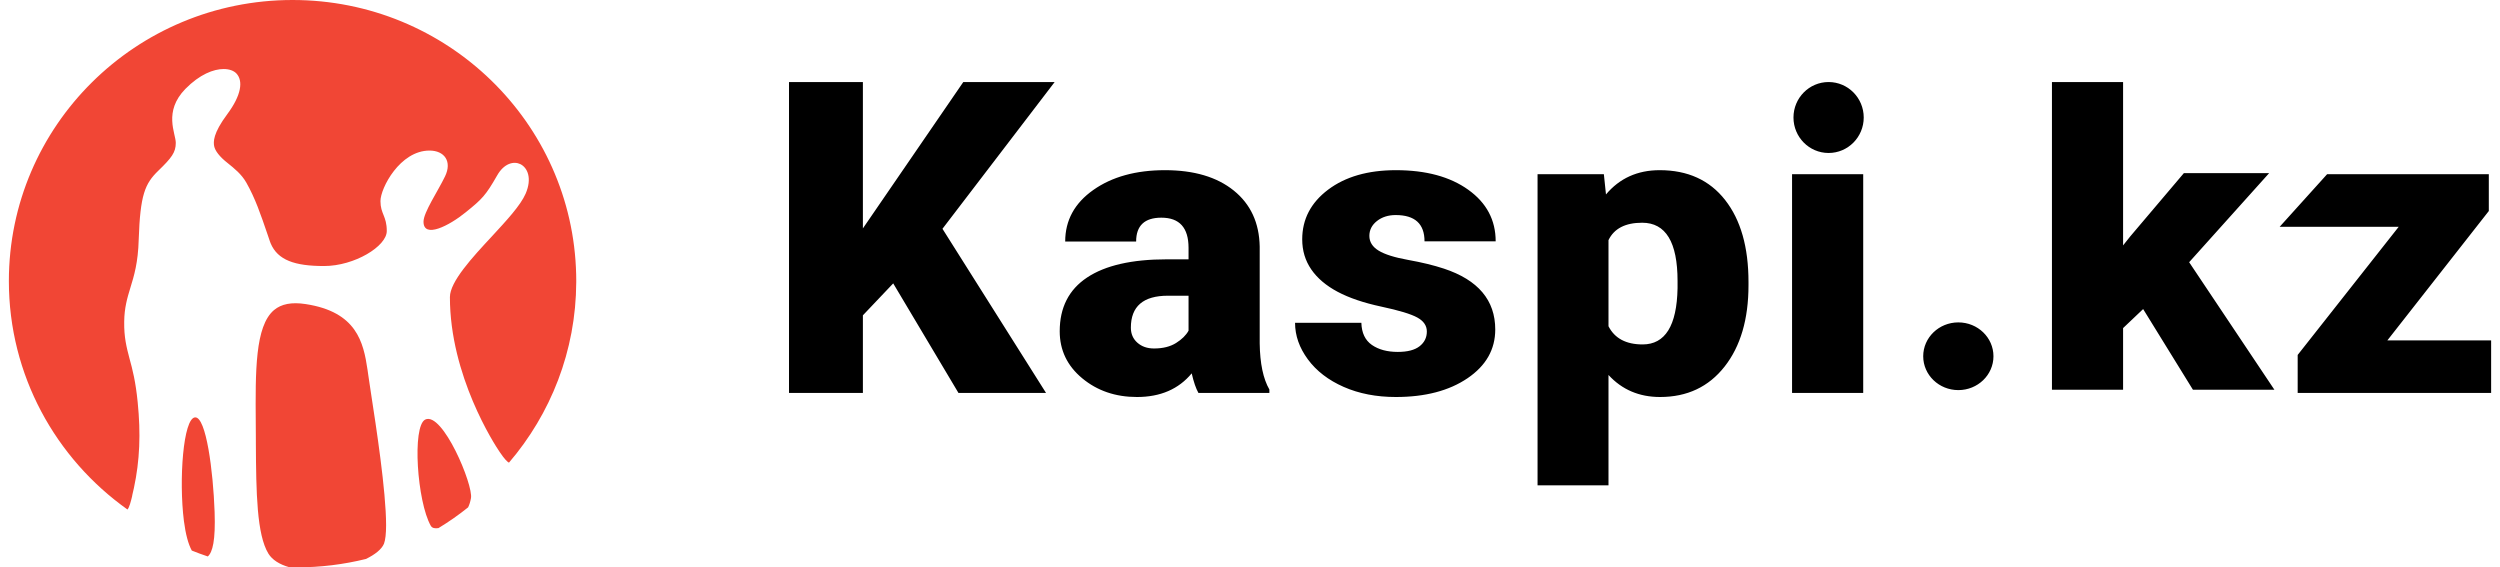 <svg width="141" height="32" viewBox="0 0 141 32" fill="none" xmlns="http://www.w3.org/2000/svg">
<path fill-rule="evenodd" clip-rule="evenodd" d="M17.247 17.151C20.111 17.593 20.498 19.288 20.73 20.865L20.768 21.134L20.795 21.317L20.934 22.245C21.207 24.017 21.776 27.695 21.776 29.615C21.776 30.095 21.734 30.463 21.657 30.665C21.528 30.977 21.154 31.276 20.637 31.526C19.386 31.834 18.078 32 16.732 32C16.589 32 16.449 31.993 16.308 31.989C15.764 31.834 15.355 31.576 15.138 31.224C14.484 30.159 14.445 27.787 14.431 25.015L14.43 24.694L14.425 23.863C14.403 20.929 14.385 18.399 15.451 17.491C15.864 17.142 16.451 17.026 17.247 17.151ZM11.004 23.54C11.624 23.505 12.023 26.557 12.104 28.872C12.16 30.484 11.991 31.146 11.72 31.384C11.414 31.282 11.114 31.172 10.818 31.052C10.62 30.693 10.469 30.128 10.373 29.388C10.08 27.063 10.335 23.581 11.004 23.54ZM26.562 28.101C26.523 28.313 26.469 28.477 26.401 28.615C25.871 29.041 25.313 29.432 24.73 29.784C24.544 29.815 24.379 29.793 24.298 29.657C23.524 28.298 23.234 24.034 23.983 23.663C24.959 23.192 26.707 27.364 26.562 28.101ZM16.501 0C25.214 0 32.3 6.901 32.496 15.487L32.5 15.784V15.921C32.484 19.8 31.056 23.349 28.705 26.095C28.62 26.052 28.464 25.912 28.182 25.491C27.89 25.067 25.375 21.195 25.375 16.758C25.375 15.887 26.63 14.527 27.741 13.333C28.571 12.434 29.358 11.587 29.647 10.921C30.016 10.061 29.758 9.461 29.35 9.258C28.98 9.077 28.425 9.209 28.036 9.9C27.397 11.019 27.193 11.228 26.261 11.977C25.344 12.725 23.886 13.479 23.886 12.504C23.886 11.977 24.698 10.785 25.099 9.949C25.509 9.104 25.067 8.492 24.222 8.492C22.561 8.492 21.458 10.608 21.458 11.341C21.458 12.073 21.814 12.177 21.814 13.03C21.814 13.89 19.991 15.004 18.275 15.004C16.622 15.004 15.664 14.67 15.266 13.727L15.216 13.595L15.101 13.255C14.694 12.065 14.402 11.202 13.893 10.3C13.623 9.823 13.207 9.493 12.846 9.202C12.375 8.836 12.131 8.499 12.08 8.248C12.033 7.999 12.008 7.529 12.813 6.447C13.616 5.37 13.729 4.557 13.327 4.137C13.181 3.988 12.932 3.893 12.614 3.893C12.049 3.893 11.265 4.191 10.457 5.013C9.201 6.3 9.914 7.521 9.914 8.058C9.914 8.594 9.684 8.897 8.931 9.626C8.171 10.359 7.909 10.987 7.823 13.511C7.789 14.811 7.56 15.56 7.355 16.224C7.177 16.806 7.014 17.353 7.005 18.143C6.991 19.019 7.136 19.583 7.307 20.234C7.474 20.836 7.651 21.526 7.765 22.68C7.945 24.465 7.883 25.974 7.554 27.516L7.466 27.902L7.446 28.013C7.378 28.284 7.298 28.613 7.19 28.737C3.141 25.86 0.5 21.163 0.5 15.853C0.5 7.098 7.663 0 16.501 0Z" fill="#F14635"/>
<path d="M93.605 9.598C95.188 9.598 96.418 10.158 97.297 11.28C98.176 12.401 98.615 13.942 98.615 15.903V16.085C98.615 18.001 98.166 19.531 97.267 20.675C96.369 21.819 95.156 22.391 93.628 22.391C92.449 22.391 91.479 21.977 90.719 21.148V27.373H86.718V9.826H90.458L90.577 10.966C91.345 10.054 92.354 9.598 93.605 9.598ZM65.704 9.598C67.343 9.598 68.637 9.982 69.587 10.749C70.537 11.517 71.023 12.57 71.047 13.908V19.369C71.063 20.502 71.245 21.368 71.593 21.969V22.163H67.592C67.45 21.912 67.323 21.543 67.212 21.057C66.476 21.946 65.447 22.391 64.125 22.391C62.914 22.391 61.885 22.039 61.038 21.336C60.191 20.633 59.768 19.749 59.768 18.685C59.768 17.347 60.282 16.336 61.311 15.652C62.34 14.968 63.836 14.626 65.799 14.626H67.034V13.976C67.034 12.844 66.524 12.277 65.502 12.277C64.553 12.277 64.078 12.726 64.078 13.623H60.077C60.077 12.429 60.605 11.46 61.662 10.715C62.718 9.97 64.066 9.598 65.704 9.598ZM78.728 9.598C80.422 9.598 81.784 9.966 82.813 10.704C83.842 11.441 84.356 12.41 84.356 13.611H80.343C80.343 12.623 79.801 12.129 78.717 12.129C78.297 12.129 77.945 12.241 77.66 12.465C77.375 12.69 77.232 12.969 77.232 13.303C77.232 13.646 77.407 13.923 77.755 14.136C78.103 14.349 78.659 14.523 79.423 14.66C80.187 14.797 80.858 14.96 81.436 15.15C83.367 15.789 84.332 16.933 84.332 18.583C84.332 19.708 83.812 20.624 82.771 21.331C81.73 22.037 80.383 22.391 78.728 22.391C77.628 22.391 76.647 22.201 75.784 21.821C74.921 21.441 74.248 20.924 73.766 20.27C73.283 19.616 73.041 18.928 73.041 18.206H76.781C76.797 18.776 76.995 19.192 77.375 19.455C77.755 19.717 78.242 19.848 78.835 19.848C79.381 19.848 79.791 19.742 80.064 19.529C80.337 19.316 80.474 19.039 80.474 18.697C80.474 18.37 80.296 18.107 79.939 17.91C79.583 17.712 78.906 17.507 77.909 17.294C76.912 17.081 76.089 16.802 75.44 16.456C74.791 16.11 74.296 15.69 73.956 15.196C73.615 14.702 73.445 14.136 73.445 13.497C73.445 12.365 73.932 11.432 74.905 10.698C75.879 9.965 77.153 9.598 78.728 9.598ZM48.667 4.627V12.882L54.33 4.627H59.483L53.155 12.904L58.997 22.163H54.058L50.377 15.983L48.667 17.784V22.163H44.5V4.627H48.667ZM105.085 9.826V22.163H101.072V9.826H105.085ZM140.369 9.826V11.901L134.647 19.198H140.5V22.163H129.589V20.019L135.288 12.79H128.574L131.248 9.826H140.369ZM110.45 18.183C111.545 18.183 112.431 19.038 112.431 20.093C112.431 21.147 111.545 22.002 110.45 22.002C109.356 22.002 108.469 21.147 108.469 20.093C108.469 19.038 109.356 18.183 110.45 18.183ZM119.742 4.627V13.841L120.146 13.333L123.17 9.765H127.979L123.468 14.789L128.277 21.982H123.682L120.873 17.431L119.742 18.504V21.982H115.73V4.627H119.742ZM67.034 16.678H65.871C64.478 16.678 63.781 17.279 63.781 18.48C63.781 18.83 63.904 19.113 64.149 19.329C64.394 19.546 64.707 19.654 65.087 19.654C65.586 19.654 65.999 19.552 66.328 19.346C66.656 19.141 66.892 18.909 67.034 18.651V16.678ZM92.619 12.562C91.669 12.562 91.036 12.889 90.719 13.543V18.4C91.068 19.084 91.709 19.426 92.643 19.426C93.917 19.426 94.574 18.37 94.614 16.256V15.846C94.614 13.657 93.949 12.562 92.619 12.562ZM103.133 4.627C104.227 4.627 105.114 5.523 105.114 6.627C105.114 7.732 104.227 8.628 103.133 8.628C102.039 8.628 101.152 7.732 101.152 6.627C101.152 5.523 102.039 4.627 103.133 4.627Z" fill="black"/>
</svg>
